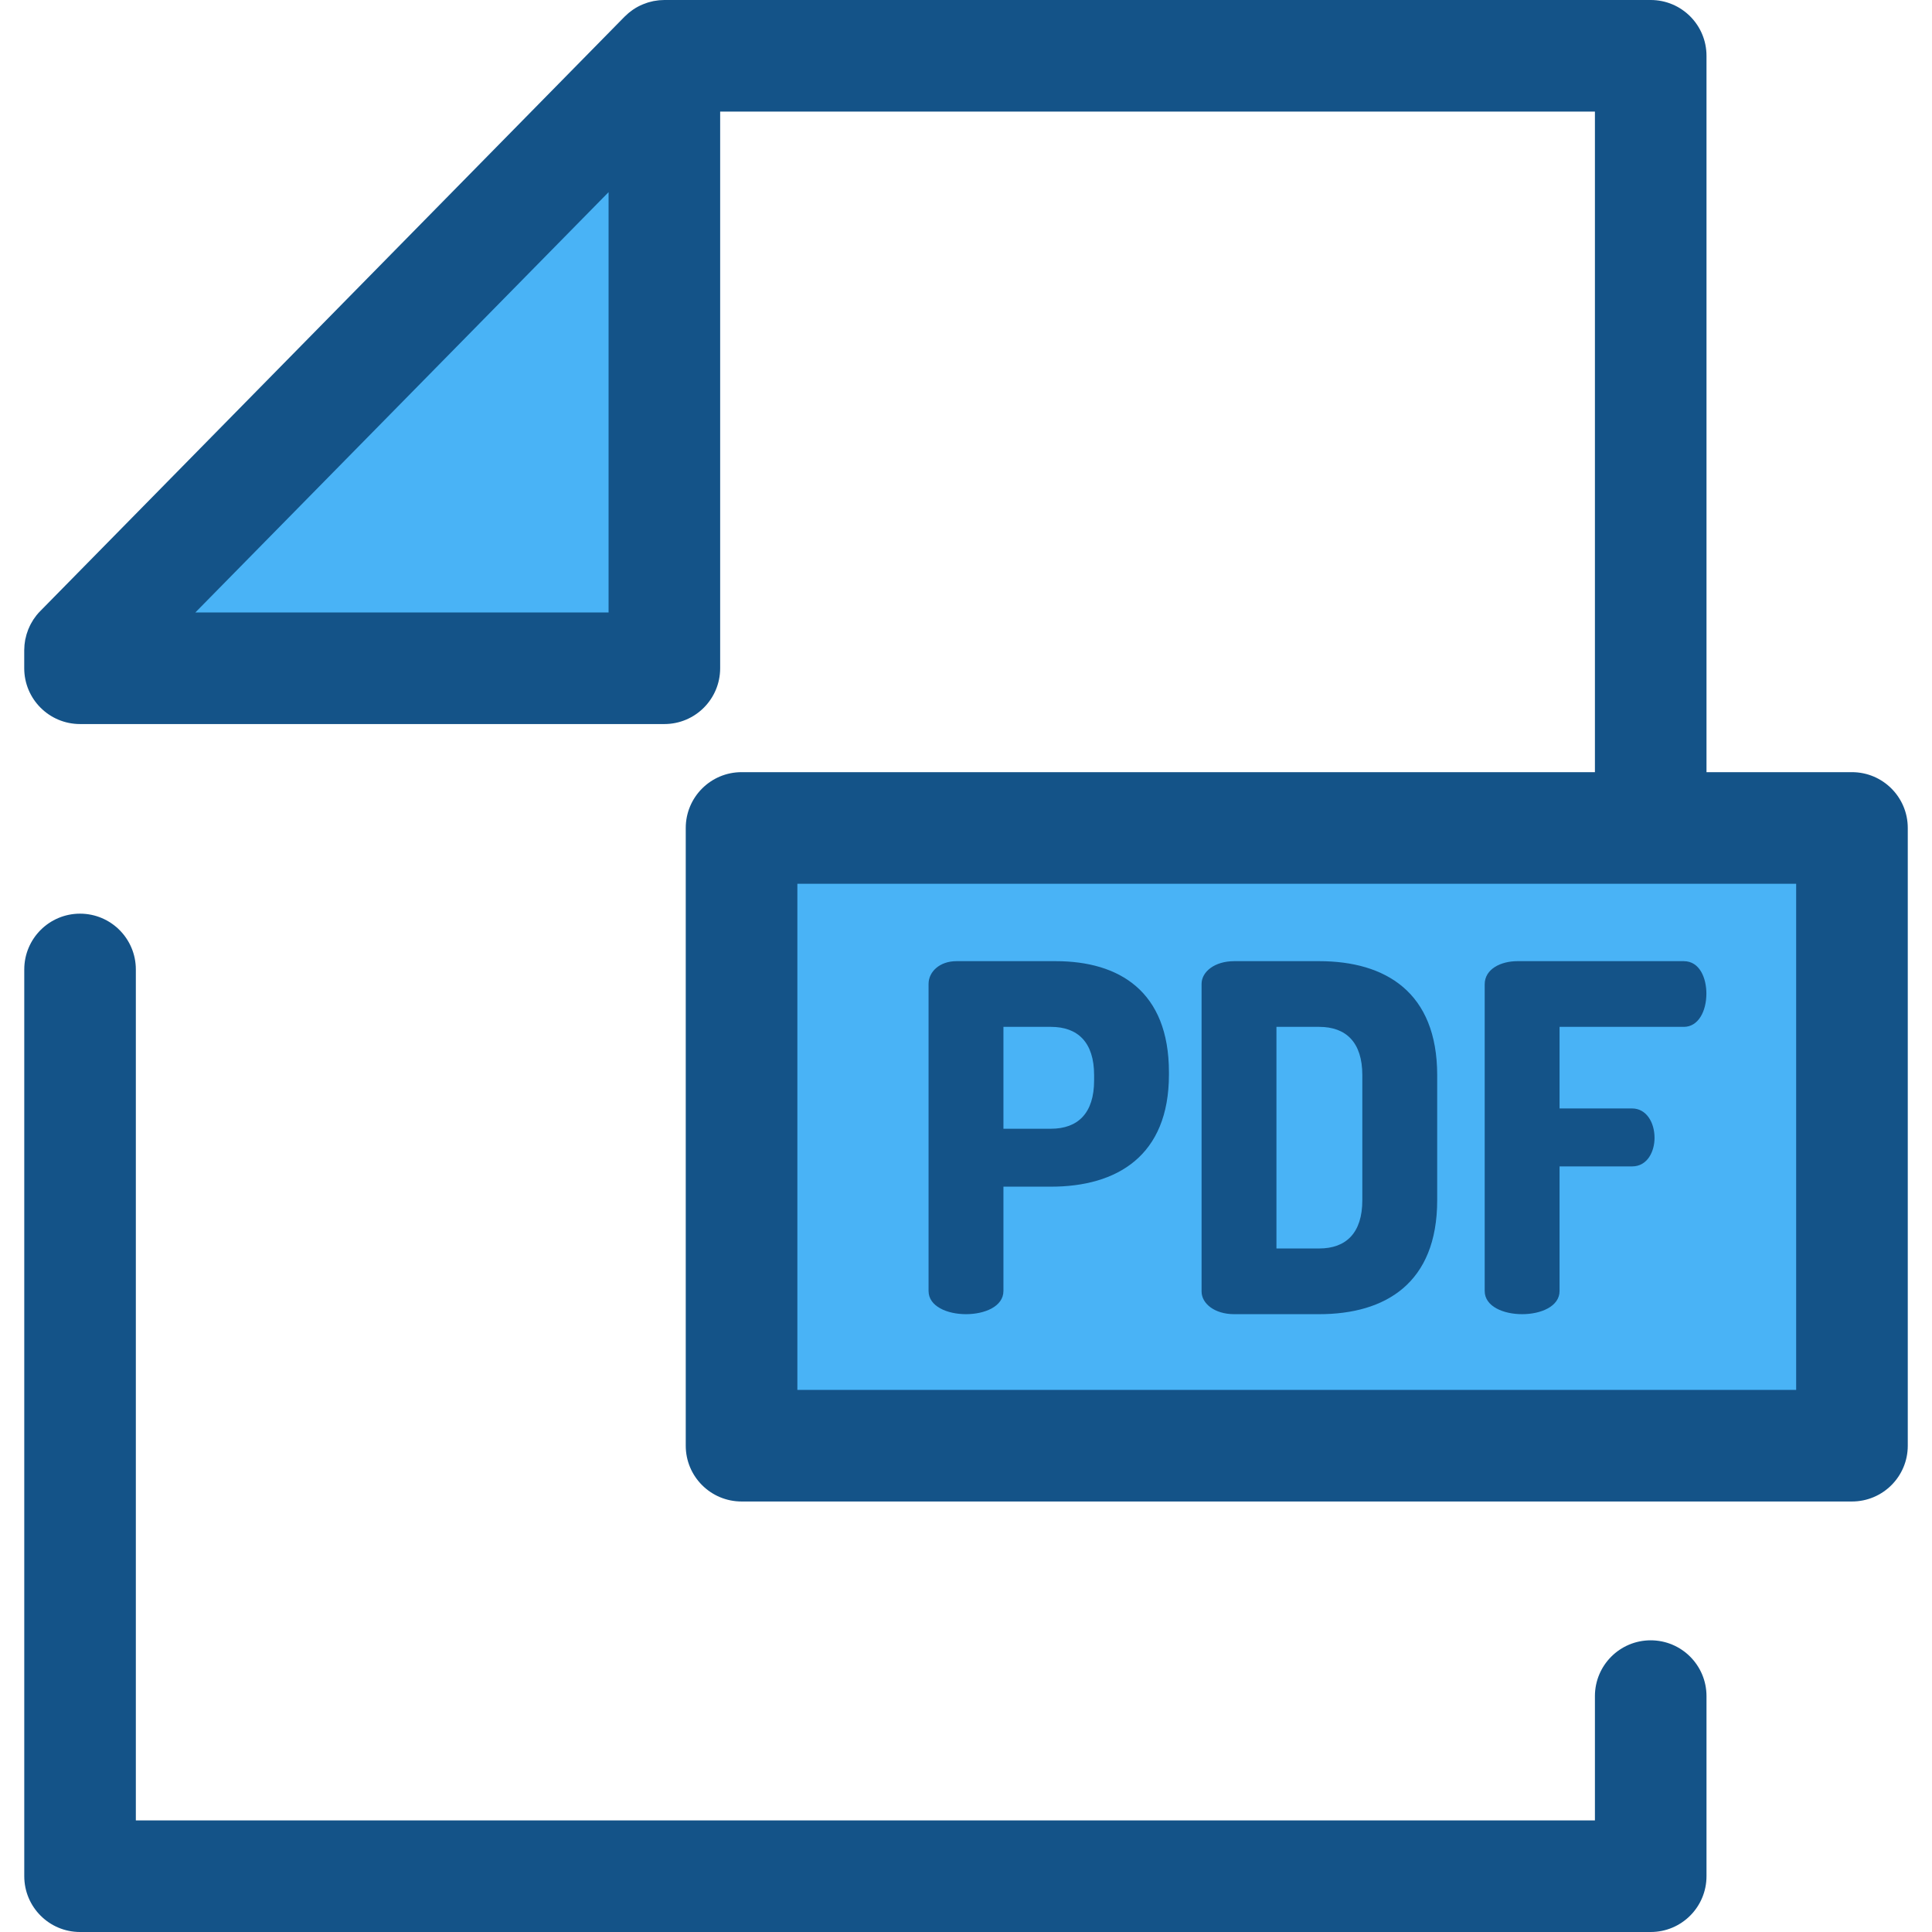 <svg version="1.2" baseProfile="tiny-ps" xmlns="http://www.w3.org/2000/svg" viewBox="0 0 512 512" width="512" height="512">
	<title>btn_pdf-svg</title>
	<style>
		tspan { white-space:pre }
		.shp0 { fill: #145388 } 
		.shp1 { fill: #49b3f6 } 
	</style>
	<path id="Layer" class="shp0" d="M437.46 512L21.21 512C13.05 512 6.43 505.38 6.43 497.21L6.43 256.92C6.43 248.75 13.05 242.13 21.21 242.13C29.38 242.13 36 248.75 36 256.92L36 482.43L422.67 482.43L422.67 449.49C422.67 441.32 429.29 434.7 437.45 434.7C445.62 434.7 452.24 441.32 452.24 449.49L452.24 497.21C452.24 505.38 445.62 512 437.46 512Z" />
	<g id="Layer">
		<path id="Layer" class="shp1" d="M21.21 177.09L21.21 172.3L176.07 14.79L176.07 177.09L21.21 177.09Z" />
		<path id="Layer" class="shp1" d="M196.52 219.43L490.8 219.43L490.8 383.14L196.52 383.14L196.52 219.43Z" />
	</g>
	<g id="Layer">
		<path id="Layer" fill-rule="evenodd" class="shp0" d="M505.58 219.42L505.58 383.13C505.58 391.29 498.96 397.91 490.79 397.91L196.52 397.91C188.35 397.91 181.73 391.29 181.73 383.13L181.73 219.42C181.73 211.26 188.35 204.63 196.52 204.63L422.67 204.63L422.67 29.57L190.85 29.57L190.85 177.09C190.85 185.26 184.23 191.88 176.07 191.88L21.21 191.88C13.04 191.88 6.42 185.26 6.42 177.09L6.42 172.3C6.42 172.11 6.45 171.92 6.45 171.73C6.46 171.46 6.47 171.2 6.49 170.93C6.51 170.73 6.55 170.53 6.57 170.33C6.61 170.05 6.64 169.78 6.69 169.5C6.73 169.33 6.78 169.16 6.82 168.99C6.88 168.69 6.95 168.39 7.04 168.1C7.08 167.96 7.13 167.82 7.18 167.69C7.28 167.37 7.39 167.05 7.51 166.74C7.56 166.62 7.62 166.51 7.67 166.4C7.81 166.08 7.95 165.75 8.12 165.44C8.17 165.32 8.25 165.22 8.31 165.1C8.48 164.8 8.65 164.5 8.84 164.2C8.95 164.04 9.07 163.89 9.18 163.73C9.35 163.5 9.51 163.26 9.69 163.03C10 162.65 10.32 162.29 10.67 161.94L165.52 4.42C165.84 4.1 166.17 3.8 166.51 3.51C166.6 3.43 166.7 3.35 166.8 3.27C167.06 3.06 167.33 2.86 167.6 2.67C167.7 2.6 167.8 2.53 167.9 2.46C168.64 1.97 169.42 1.55 170.23 1.21C170.34 1.16 170.45 1.12 170.55 1.08C170.87 0.95 171.19 0.83 171.51 0.73C171.62 0.69 171.73 0.66 171.84 0.62C172.26 0.5 172.69 0.39 173.12 0.3C173.15 0.29 173.18 0.29 173.21 0.28C173.62 0.2 174.02 0.14 174.43 0.1C174.55 0.08 174.68 0.07 174.8 0.06C175.15 0.03 175.51 0.01 175.87 0.01C175.94 0.01 176 0 176.07 0L437.46 0C445.62 0 452.24 6.62 452.24 14.79L452.24 204.63L490.79 204.63C498.96 204.63 505.58 211.26 505.58 219.42ZM51.77 162.31L161.28 162.31L161.28 50.92L99.71 113.55L51.77 162.31ZM476 234.21L211.31 234.21L211.31 368.34L476 368.34L476 234.21Z" />
		<path id="Layer" fill-rule="evenodd" class="shp0" d="M253.46 254.72L279.78 254.72C296.56 254.72 309.78 262.66 309.78 284.15L309.78 284.79C309.78 306.29 296.05 314.48 278.5 314.48L265.92 314.48L265.92 342.12C265.92 346.22 260.96 348.27 256 348.27C251.04 348.27 246.08 346.22 246.08 342.12L246.08 260.74C246.08 257.54 249.01 254.72 253.46 254.72ZM265.92 299.13L278.5 299.13C285.63 299.13 289.95 295.03 289.95 286.33L289.95 284.92C289.95 276.22 285.63 272.13 278.5 272.13L265.92 272.13L265.92 299.13Z" />
		<path id="Layer" fill-rule="evenodd" class="shp0" d="M349.59 254.72C367.13 254.72 380.87 262.91 380.87 284.92L380.87 318.07C380.87 340.08 367.13 348.27 349.59 348.27L327.08 348.27C321.87 348.27 318.43 345.45 318.43 342.25L318.43 260.74C318.43 257.54 321.87 254.72 327.08 254.72L349.59 254.72L349.59 254.72ZM338.27 330.86L349.59 330.86C356.71 330.86 361.03 326.77 361.03 318.07L361.03 284.92C361.03 276.22 356.71 272.13 349.59 272.13L338.27 272.13L338.27 330.86Z" />
		<path id="Layer" class="shp0" d="M393.46 260.86C393.46 256.77 397.78 254.72 402.11 254.72L446.23 254.72C450.43 254.72 452.21 259.2 452.21 263.3C452.21 268.03 450.05 272.13 446.23 272.13L413.3 272.13L413.3 293.75L432.5 293.75C436.31 293.75 438.47 297.46 438.47 301.56C438.47 305.01 436.69 309.11 432.5 309.11L413.3 309.11L413.3 342.13C413.3 346.22 408.34 348.27 403.38 348.27C398.42 348.27 393.46 346.22 393.46 342.13L393.46 260.86L393.46 260.86Z" />
	</g>
</svg>